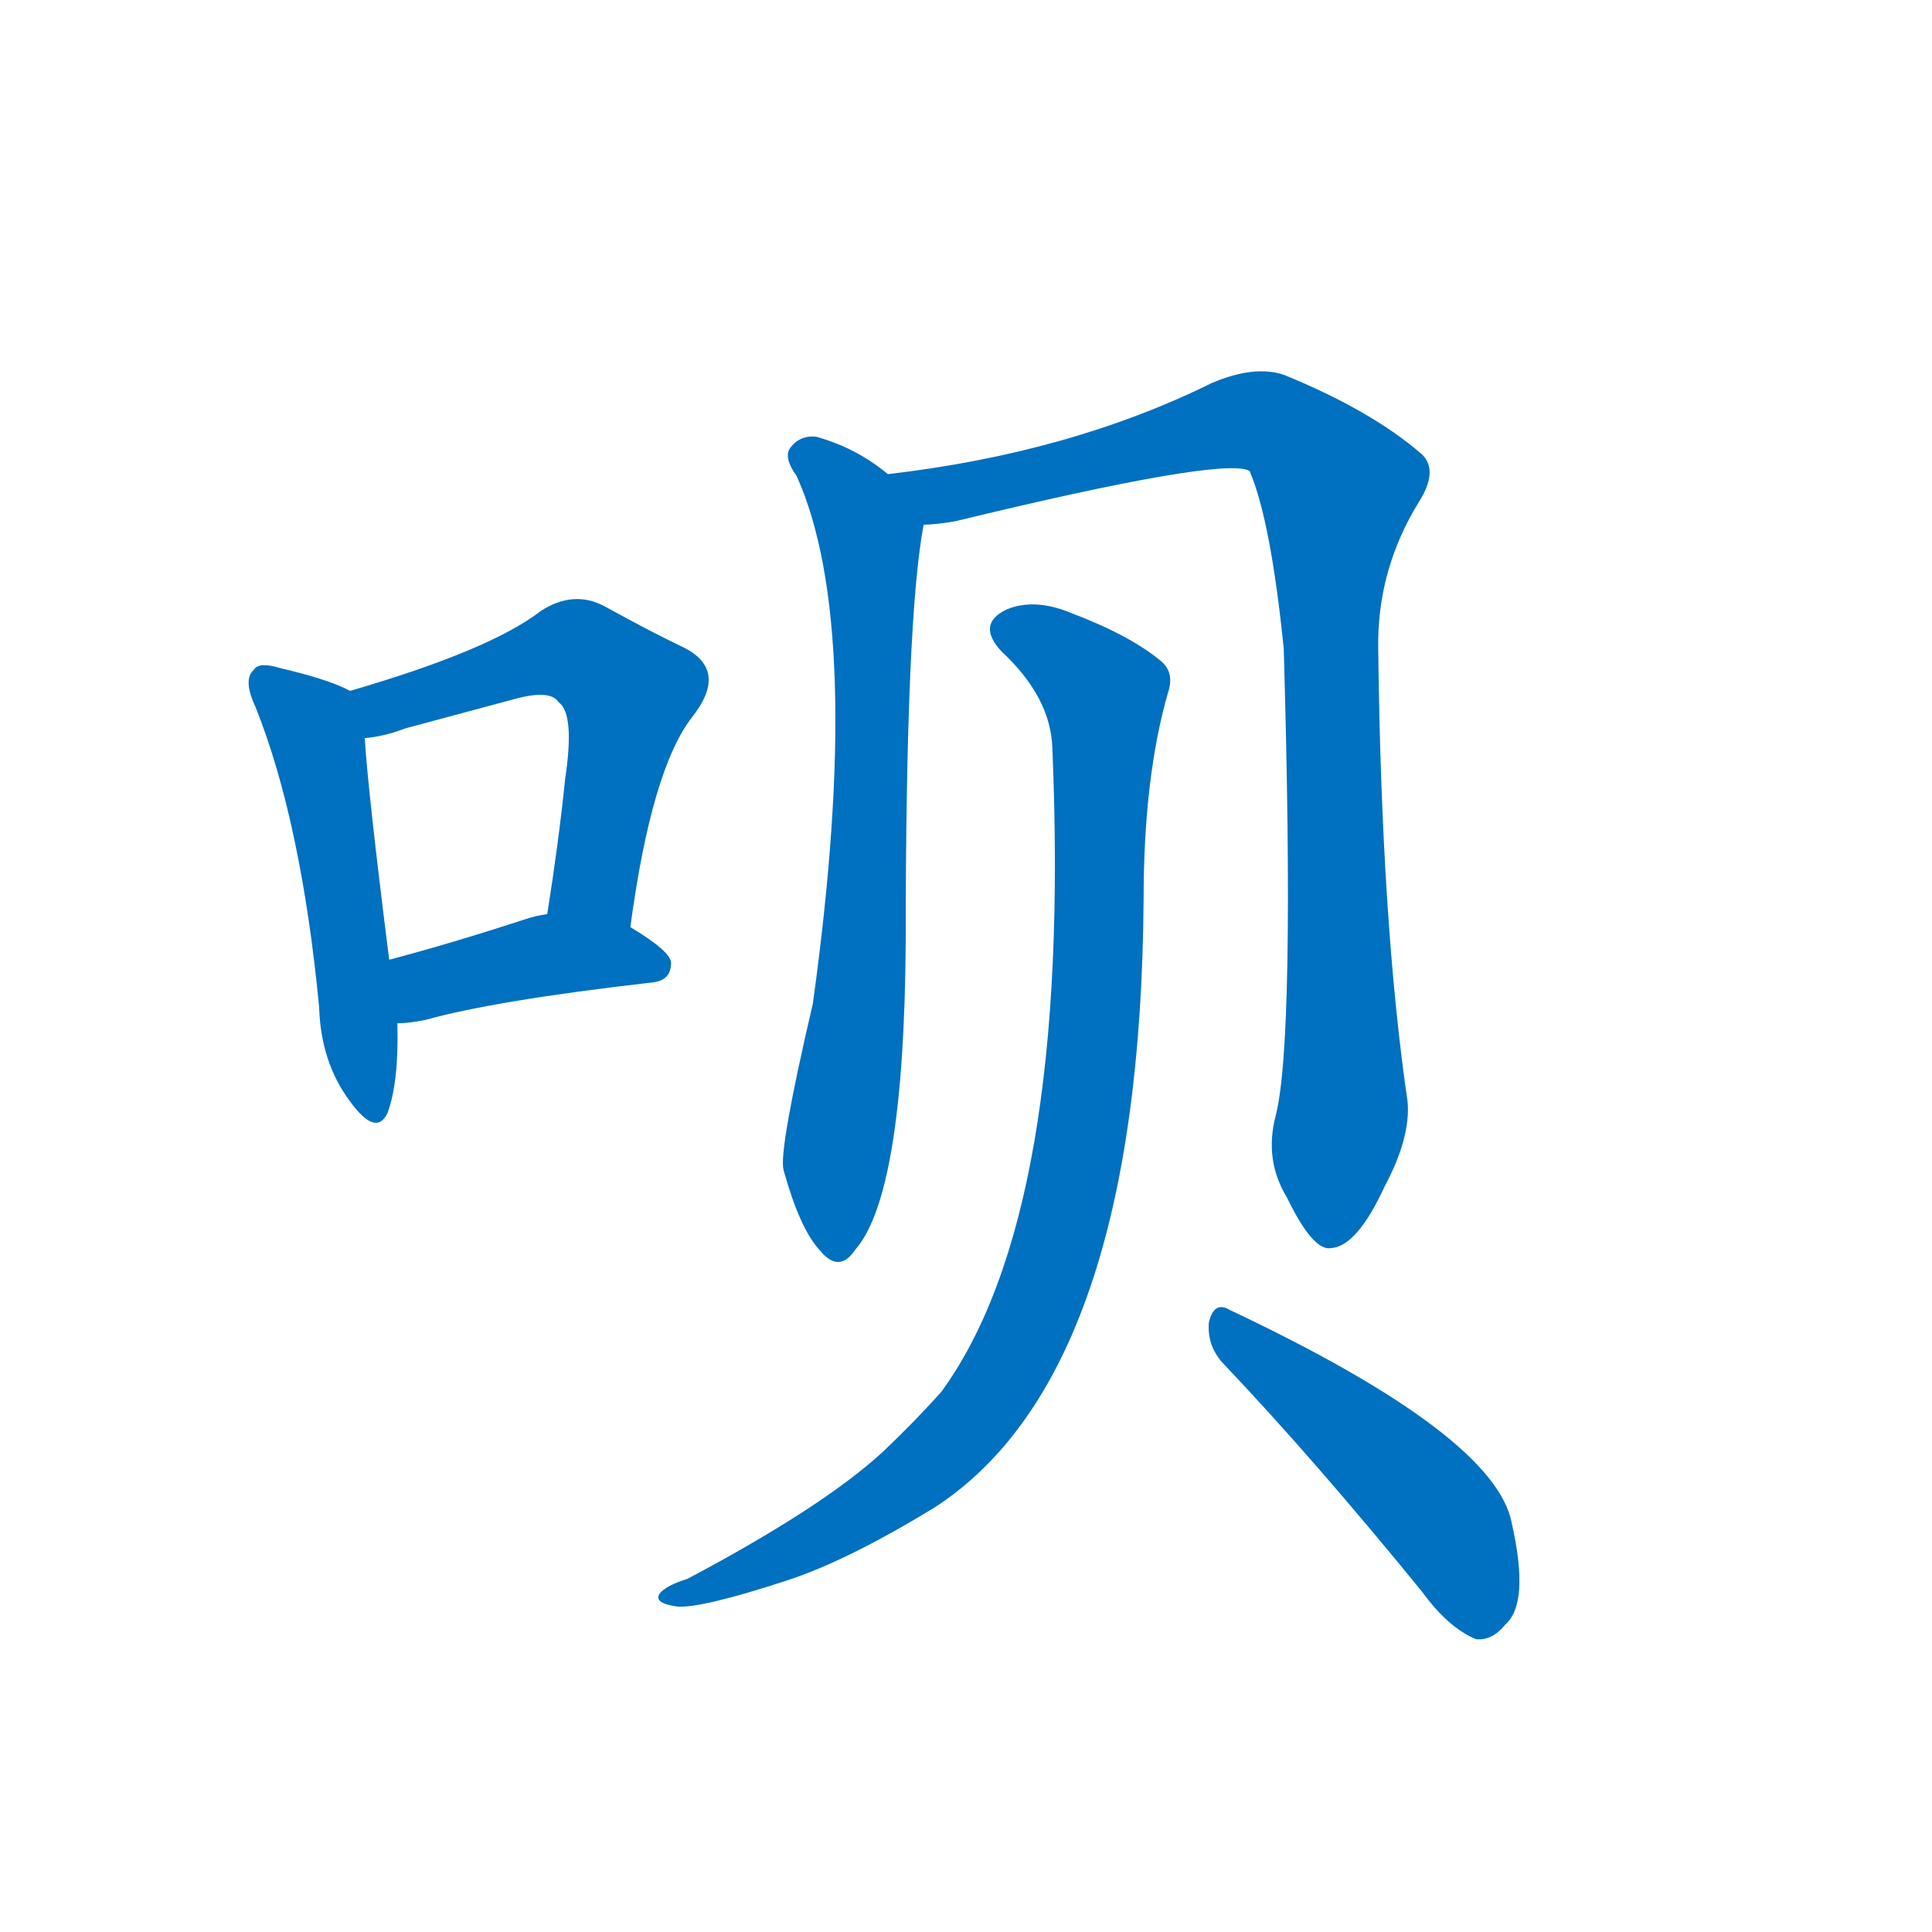 <svg width='83' height='83' >
                                <g transform="translate(3, 70) scale(0.07, -0.07)">
                                    <!-- 先将完整的字以灰色字体绘制完成，层级位于下面 -->
                                                                        <path d="M 172 576 Q 159 583 129 590 Q 116 594 113 589 Q 106 583 114 566 Q 142 496 153 382 Q 154 348 172 324 Q 188 302 195 317 Q 202 336 201 372 L 196 411 Q 183 514 181 547 C 179 573 179 573 172 576 Z" style="fill: #0070C0;"></path>
                                                                        <path d="M 344 431 Q 357 528 382 560 Q 404 588 378 602 Q 357 612 328 628 Q 309 638 289 625 Q 258 601 172 576 C 143 567 151 542 181 547 Q 193 548 206 553 Q 243 563 273 571 Q 295 577 300 569 Q 310 562 304 522 Q 300 483 293 439 C 288 409 340 401 344 431 Z" style="fill: #0070C0;"></path>
                                                                        <path d="M 201 372 Q 208 372 218 374 Q 261 386 357 397 Q 369 398 369 409 Q 369 416 344 431 C 322 444 322 444 293 439 Q 286 438 280 436 Q 234 421 196 411 C 167 403 171 370 201 372 Z" style="fill: #0070C0;"></path>
                                                                        <path d="M 502 709 Q 483 725 458 732 Q 448 733 442 725 Q 438 719 446 708 Q 488 615 456 384 Q 435 294 438 282 Q 448 246 460 233 Q 472 218 482 233 Q 512 267 513 422 Q 513 620 524 678 C 526 692 526 692 502 709 Z" style="fill: #0070C0;"></path>
                                                                        <path d="M 740 315 Q 733 288 747 265 Q 763 232 774 234 Q 790 235 807 272 Q 823 302 821 324 Q 805 433 803 601 Q 802 650 828 692 Q 840 711 830 721 Q 799 748 745 770 Q 727 776 701 765 Q 614 722 502 709 C 472 705 494 674 524 678 Q 531 678 543 680 Q 708 720 724 711 Q 737 681 745 602 Q 752 361 740 315 Z" style="fill: #0070C0;"></path>
                                                                        <path d="M 603 541 Q 615 256 535 146 Q 519 128 499 109 Q 462 75 379 31 Q 366 27 362 22 Q 358 16 373 14 Q 388 13 440 30 Q 477 42 531 75 Q 657 157 659 448 Q 659 523 674 575 Q 678 587 670 594 Q 651 610 614 624 Q 592 633 575 626 Q 556 617 572 600 Q 602 572 603 541 Z" style="fill: #0070C0;"></path>
                                                                        <path d="M 709 162 Q 764 104 830 23 Q 846 1 863 -6 Q 873 -7 881 3 Q 896 16 885 65 Q 875 119 712 196 Q 702 202 699 188 Q 698 173 709 162 Z" style="fill: #0070C0;"></path>
                                    
                                    
                                                                                                                                                                                                                                                                                                                                                                                                                                                                                                                                                                                                                                </g>
                            </svg>
